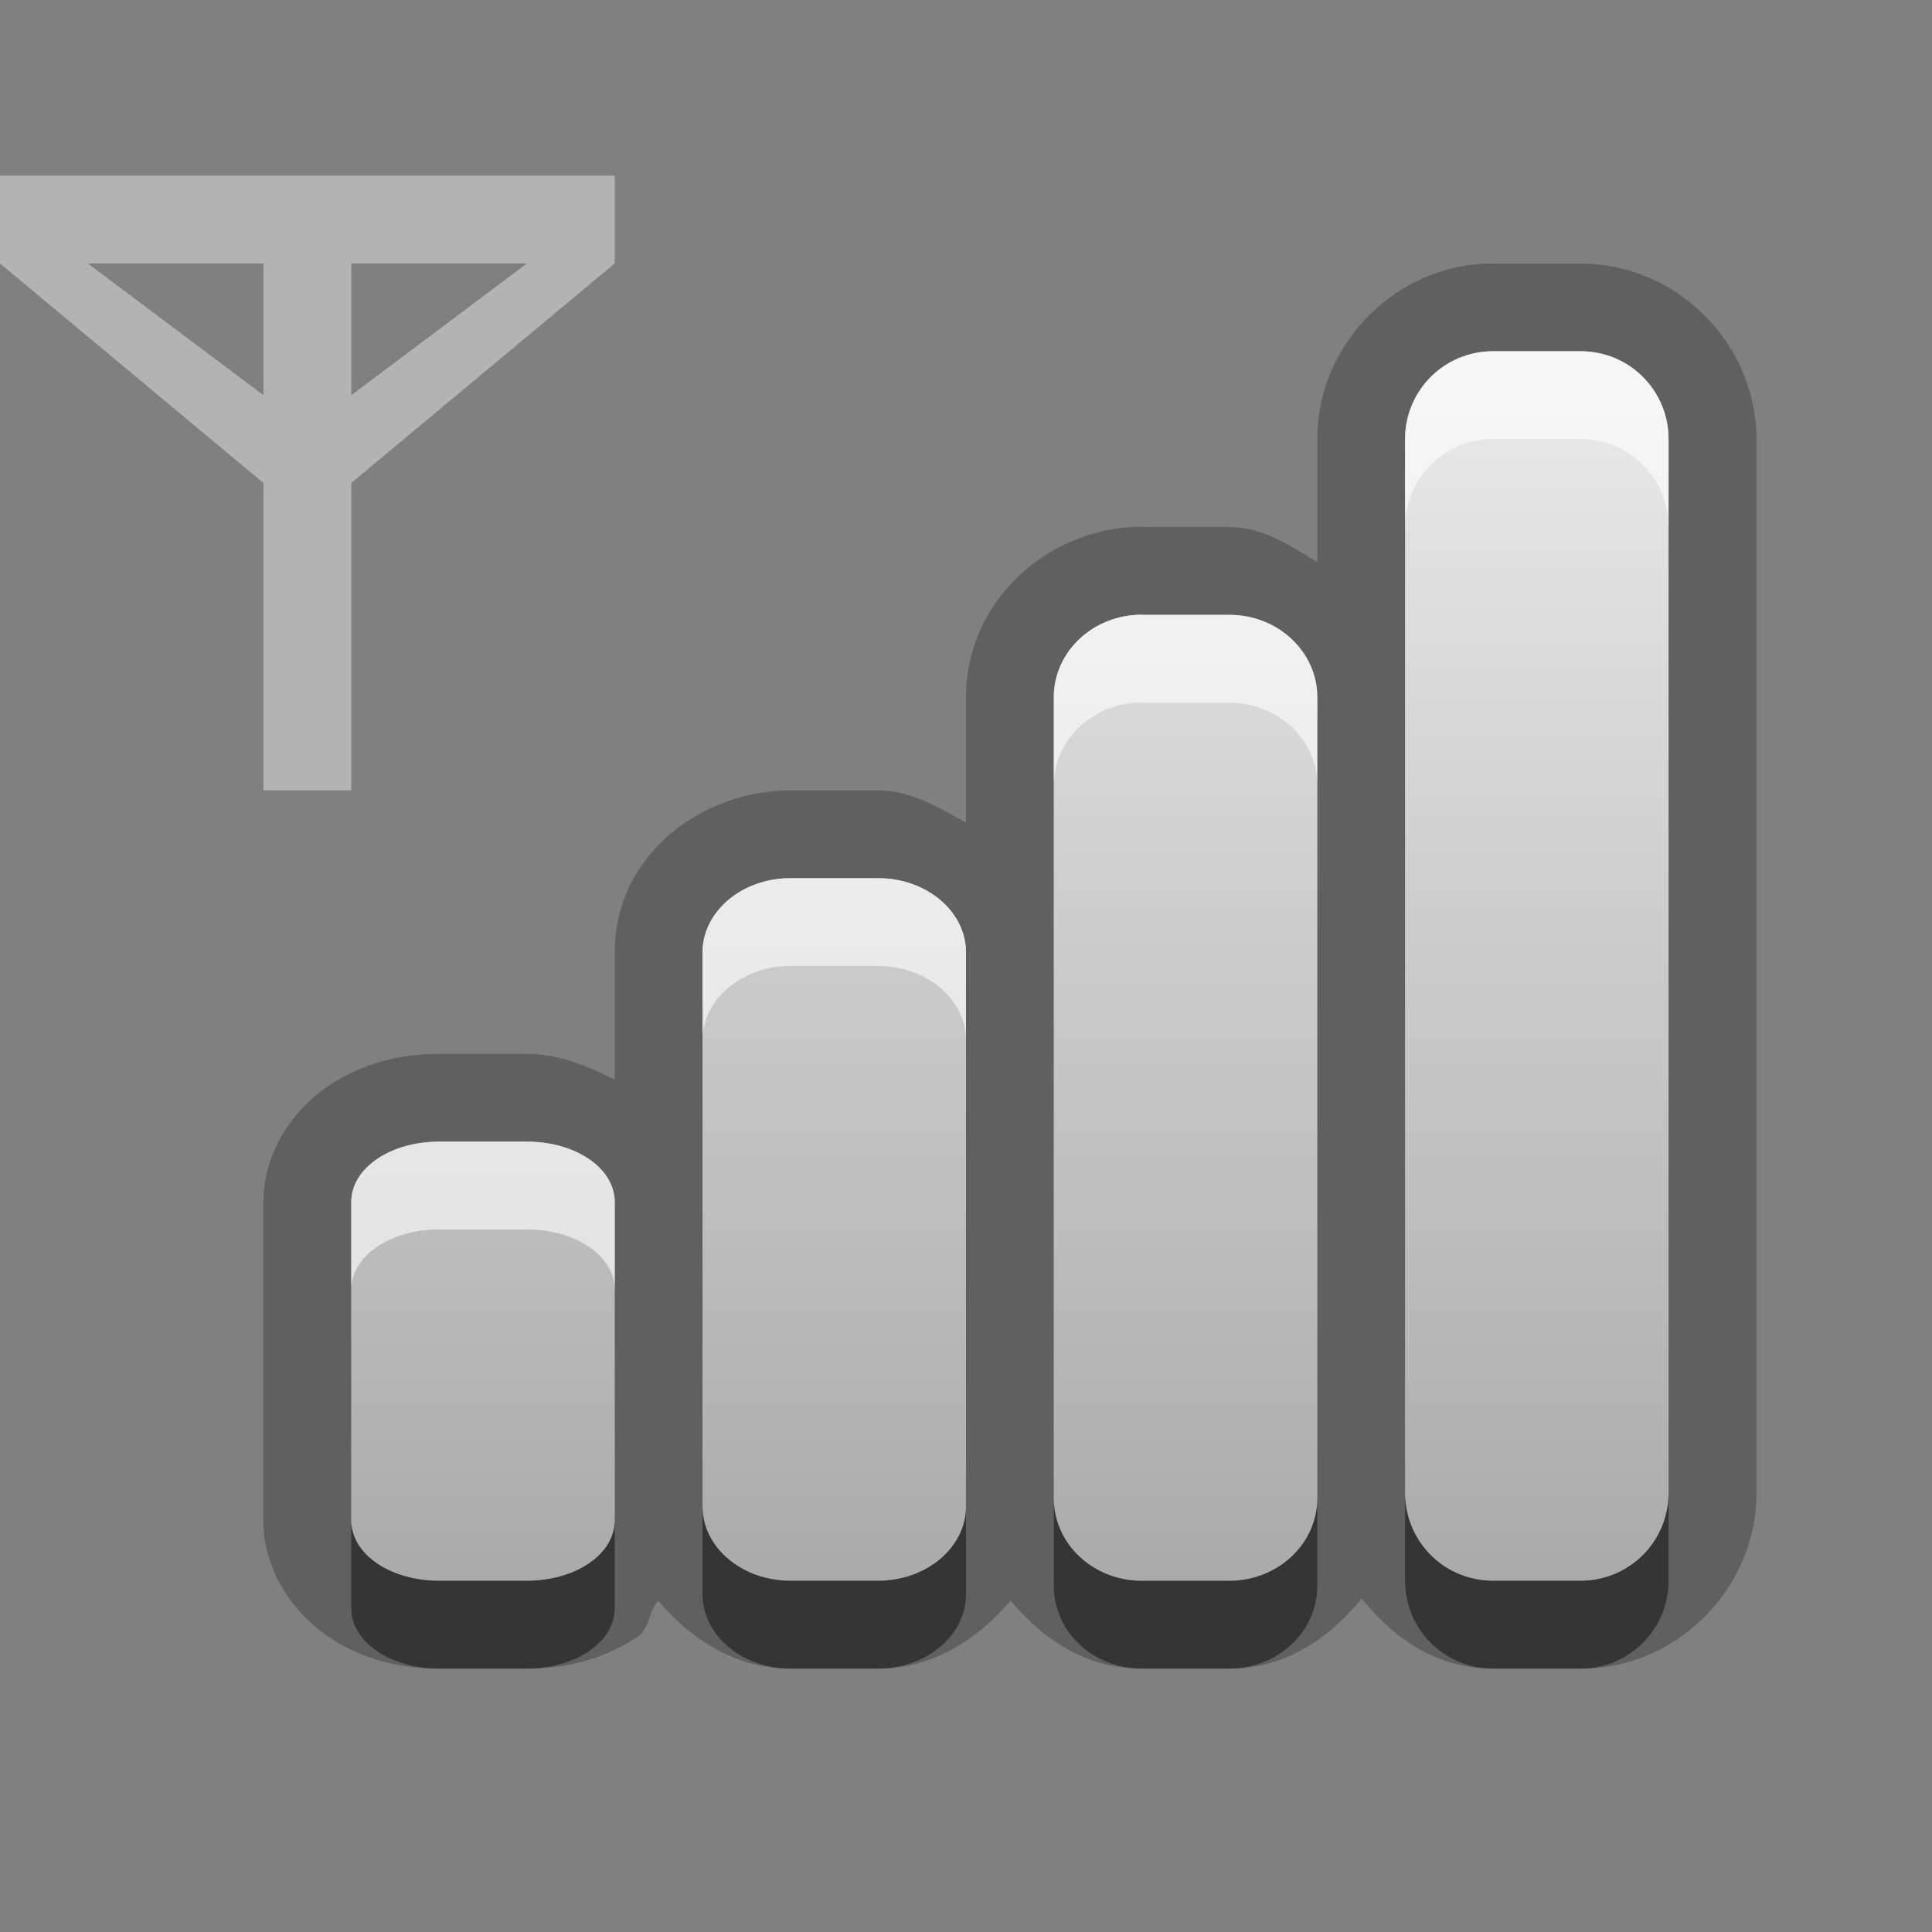 <?xml version="1.0" encoding="UTF-8"?>
<svg id="svg27" width="22" height="22" version="1.1" xmlns="http://www.w3.org/2000/svg" xmlns:cc="http://creativecommons.org/ns#" xmlns:dc="http://purl.org/dc/elements/1.1/" xmlns:rdf="http://www.w3.org/1999/02/22-rdf-syntax-ns#">
 <rect width="100%" height="100%" fill="#808080" stroke="none"/>
 <defs id="defs7">
  <linearGradient id="gr0" x1="11" x2="11" y1="4" y2="18" gradientUnits="userSpaceOnUse">
   <stop id="stop2" stop-color="#ebebeb" offset="0"/>
   <stop id="stop4" stop-color="#aaa" offset="1"/>
  </linearGradient>
 </defs>
 <path id="path9" d="m17 3c-1.091 0-2 0.909-2 2v1.402c-0.311-0.189-0.62-0.4-1-0.4h-0.93a1 1 0 0 0-0.07-0.002c-1.063 0-2 0.845-2 1.938v1.43c-0.314-0.176-0.633-0.367-1-0.367h-1c-1.014 0-2 0.738-2 1.844v1.449c-0.316-0.156-0.64-0.293-1-0.293h-1c-0.457 0-0.892 0.114-1.272 0.373-0.38 0.259-0.729 0.737-0.729 1.315v3.625c0 0.578 0.349 1.055 0.729 1.315 0.38 0.259 0.814 0.373 1.272 0.373h1c0.457 0 0.892-0.114 1.272-0.373 0.116-0.079 0.121-0.285 0.223-0.402 0.381 0.452 0.897 0.775 1.506 0.775h1c0.609 0 1.125-0.325 1.506-0.777 0.373 0.451 0.878 0.777 1.494 0.777h1c0.625 0 1.131-0.338 1.504-0.801 0.369 0.462 0.87 0.801 1.496 0.801h1c1.091 0 2-0.909 2-2v-12c0-1.091-0.909-2-2-2h-1zm0 1h1c0.554 0 1 0.446 1 1v12c0 0.554-0.446 1-1 1h-1c-0.554 0-1-0.446-1-1v-12c0-0.554 0.446-1 1-1zm-4 3v0.002h1c0.554 0 1 0.422 1 0.936v9.125c0 0.514-0.446 0.938-1 0.938h-1c-0.554 0-1-0.422-1-0.938v-9.125c0-0.514 0.446-0.938 1-0.938zm-4 3h1c0.554 0 1 0.382 1 0.844v6.312c0 0.462-0.446 0.844-1 0.844h-1c-0.554 0-1-0.382-1-0.844v-6.312c0-0.462 0.446-0.844 1-0.844zm-4 3h1c0.554 0 1 0.3 1 0.688v3.625c0 0.388-0.446 0.688-1 0.688h-1c-0.554 0-1-0.3-1-0.688v-3.625c0-0.388 0.446-0.688 1-0.688z" opacity=".25"/>
 <path id="base" d="m17 4c-0.554 0-1 0.446-1 1v12c0 0.554 0.446 1 1 1h1c0.554 0 1-0.446 1-1v-12c0-0.554-0.446-1-1-1h-1zm-4 3c-0.554 0-1 0.423-1 0.938v9.125c0 0.515 0.446 0.938 1 0.938h1c0.554 0 1-0.423 1-0.938v-9.125c0-0.514-0.446-0.937-1-0.937h-1zm-4 3c-0.554 0-1 0.382-1 0.844v6.312c0 0.462 0.446 0.844 1 0.844h1c0.554 0 1-0.382 1-0.844v-6.312c0-0.462-0.446-0.844-1-0.844h-1zm-4 3c-0.554 0-1 0.3-1 0.688v3.625c0 0.387 0.446 0.687 1 0.687h1c0.554 0 1-0.3 1-0.688v-3.625c0-0.387-0.446-0.687-1-0.687h-1z" fill="url(#gr0)"/>
 <path id="path15" d="m0 2v1l3 2.5v3.5h1v-3.5l3-2.5v-1zm1 1h2v1.5zm3 0h2l-2 1.5z" fill="#fff" opacity=".4"/>
 <path id="path17" d="m16 17v1c0 0.554 0.446 1 1 1h1c0.554 0 1-0.446 1-1v-1c0 0.554-0.446 1-1 1h-1c-0.554 0-1-0.446-1-1zm-4 0.062v1c0 0.515 0.446 0.938 1 0.938h1c0.554 0 1-0.423 1-0.938v-1c0 0.514-0.446 0.938-1 0.938h-1c-0.554 0-1-0.422-1-0.938zm-4 0.094v1c0 0.462 0.446 0.844 1 0.844h1c0.554 0 1-0.382 1-0.844v-1c0 0.462-0.446 0.844-1 0.844h-1c-0.554 0-1-0.382-1-0.844zm-4 0.156v1c0 0.387 0.446 0.688 1 0.688h1c0.554 0 1-0.3 1-0.688v-1c0 0.388-0.446 0.688-1 0.688h-1c-0.554 0-1-0.3-1-0.688z" opacity=".45"/>
 <path id="path22" d="m17 4c-0.554 0-1 0.446-1 1v1c0-0.554 0.446-1 1-1h1c0.554 0 1 0.446 1 1v-1c0-0.554-0.446-1-1-1h-1zm-4 3c-0.554 0-1 0.423-1 0.938v1c0-0.514 0.446-0.938 1-0.938v0.002h1c0.554 0 1 0.422 1 0.936v-1c0-0.514-0.446-0.936-1-0.936h-1v-0.002zm-4 3c-0.554 0-1 0.382-1 0.844v1c0-0.462 0.446-0.844 1-0.844h1c0.554 0 1 0.382 1 0.844v-1c0-0.462-0.446-0.844-1-0.844h-1zm-4 3c-0.554 0-1 0.3-1 0.688v1c0-0.388 0.446-0.688 1-0.688h1c0.554 0 1 0.3 1 0.688v-1c0-0.387-0.446-0.688-1-0.688h-1z" fill="#fff" opacity=".6"/>
</svg>
